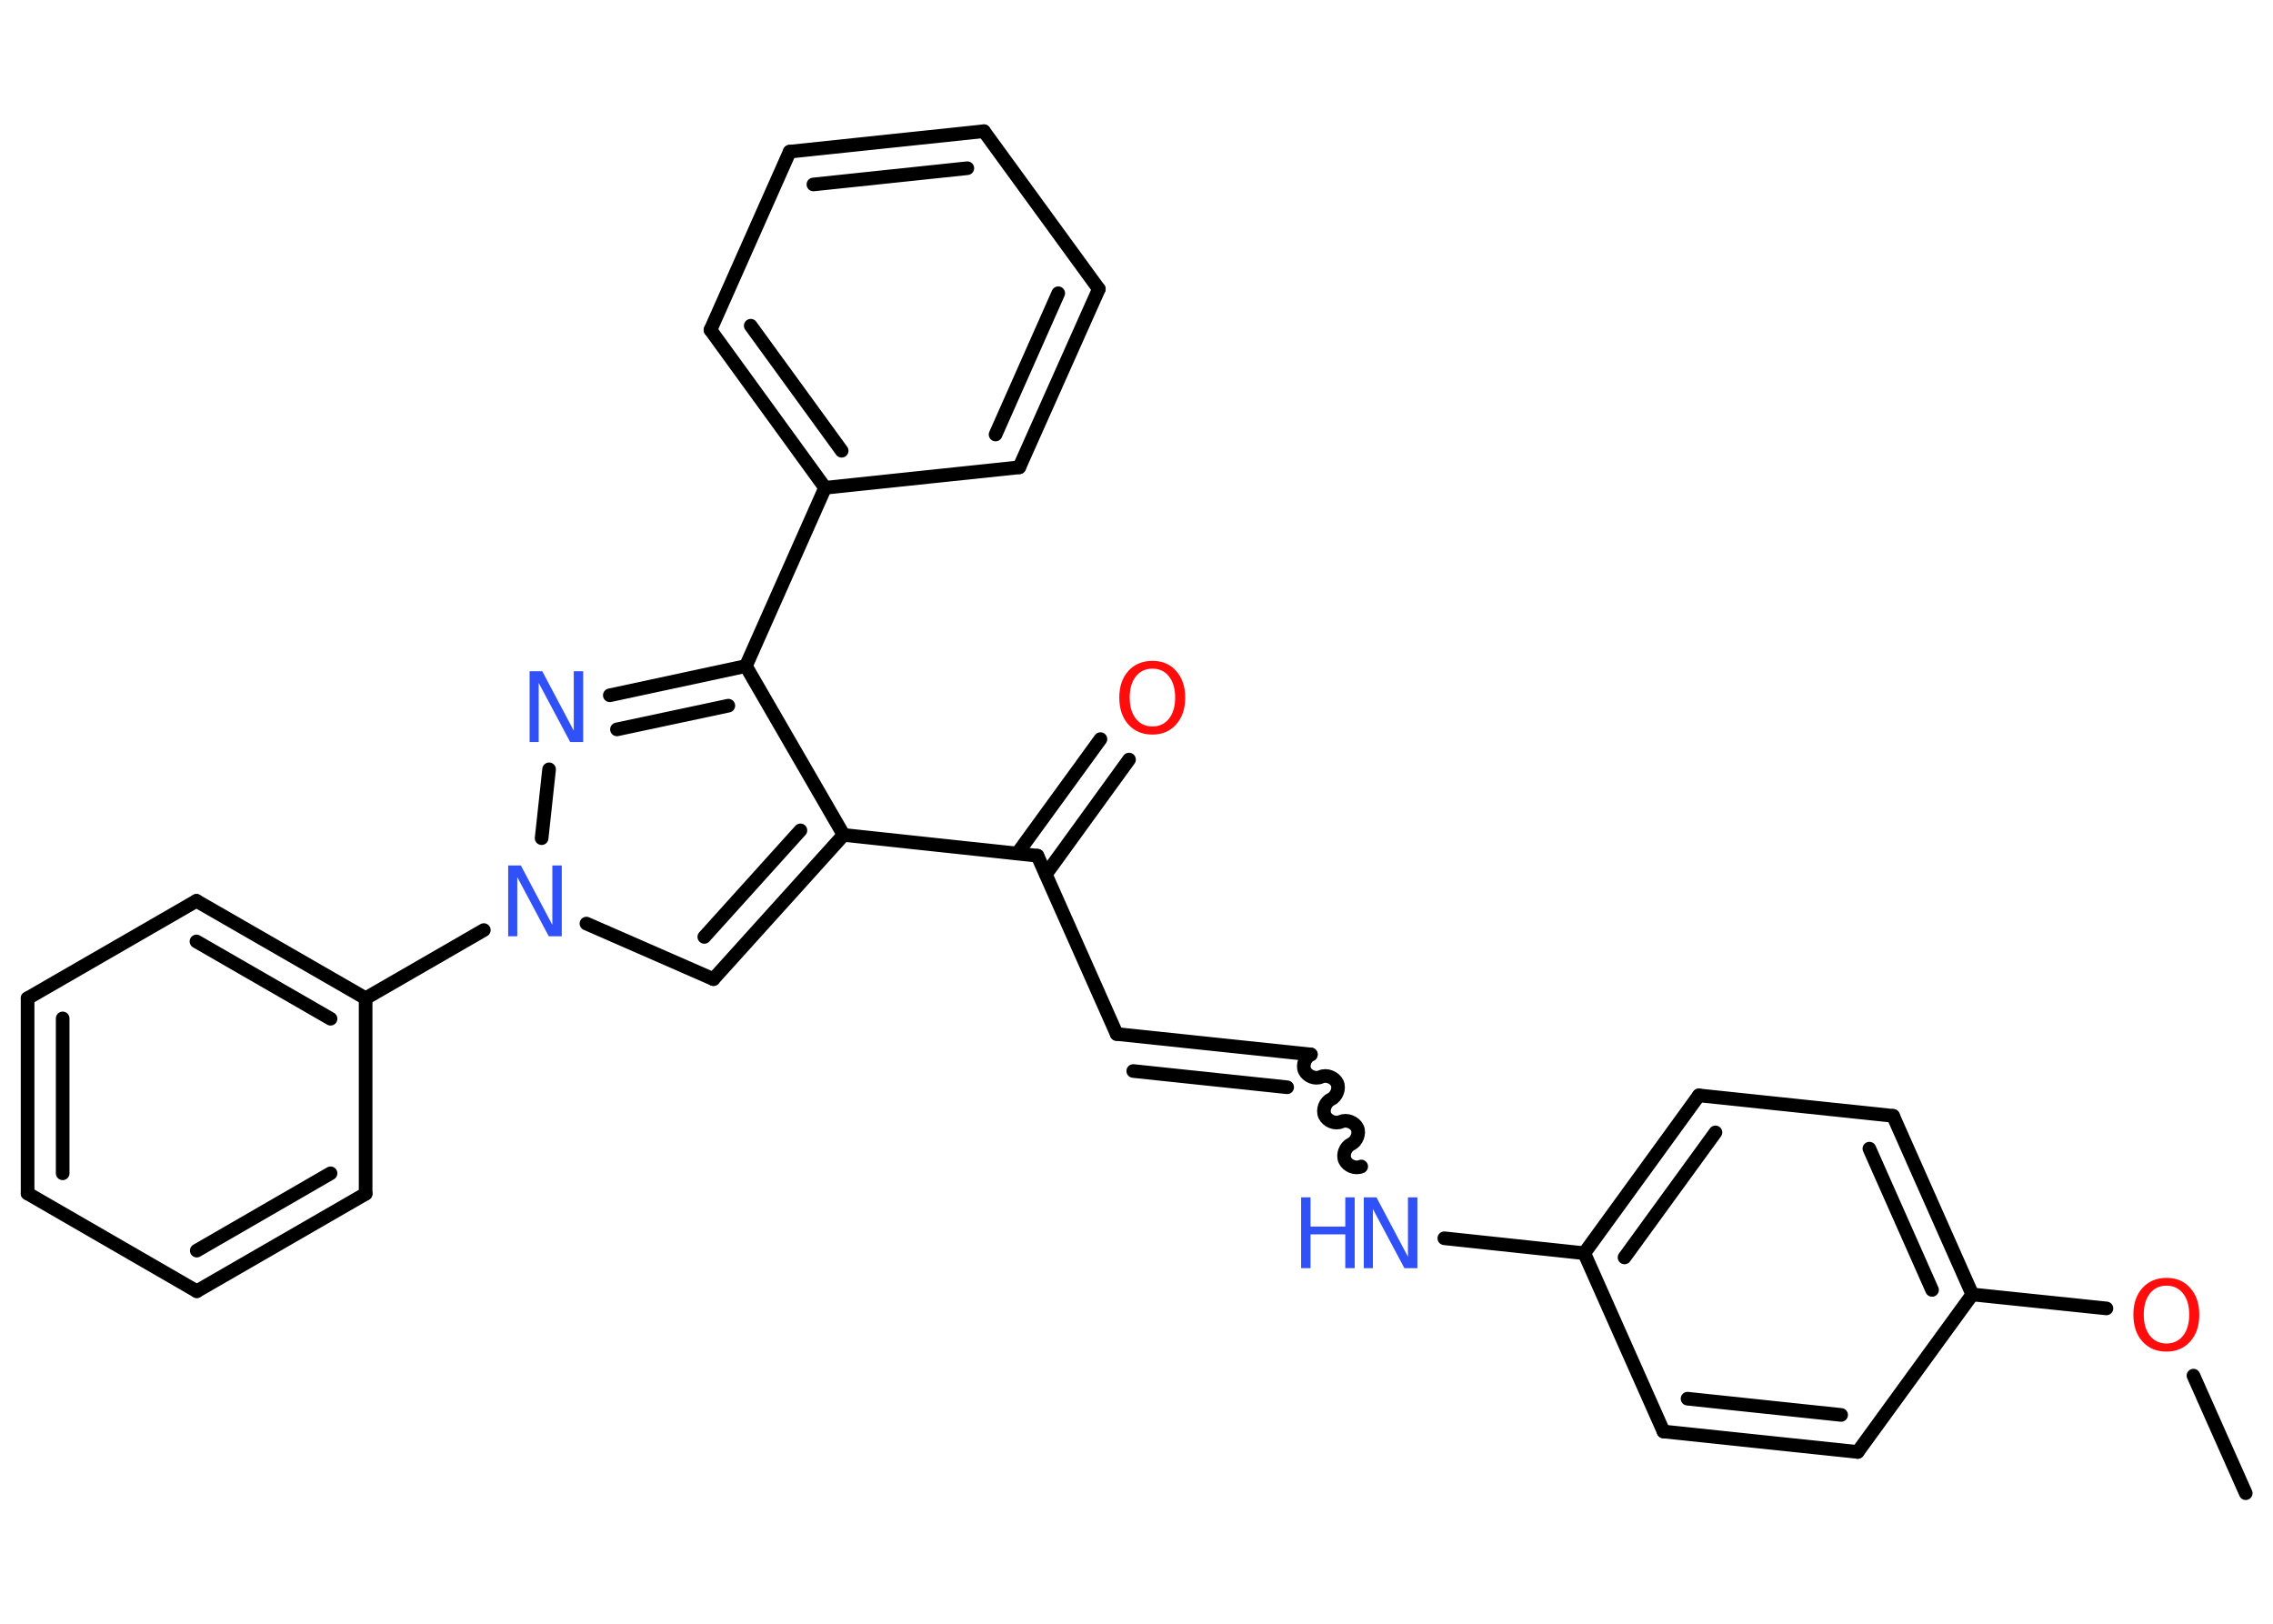 <?xml version='1.0' encoding='UTF-8'?>
<!DOCTYPE svg PUBLIC "-//W3C//DTD SVG 1.1//EN" "http://www.w3.org/Graphics/SVG/1.1/DTD/svg11.dtd">
<svg version='1.2' xmlns='http://www.w3.org/2000/svg' xmlns:xlink='http://www.w3.org/1999/xlink' width='70.0mm' height='50.0mm' viewBox='0 0 70.0 50.0'>
  <desc>Generated by the Chemistry Development Kit (http://github.com/cdk)</desc>
  <g stroke-linecap='round' stroke-linejoin='round' stroke='#000000' stroke-width='.42' fill='#3050F8'>
    <rect x='.0' y='.0' width='70.0' height='50.0' fill='#FFFFFF' stroke='none'/>
    <g id='mol1' class='mol'>
      <line id='mol1bnd1' class='bond' x1='69.16' y1='45.98' x2='67.55' y2='42.36'/>
      <line id='mol1bnd2' class='bond' x1='64.87' y1='40.29' x2='60.74' y2='39.86'/>
      <g id='mol1bnd3' class='bond'>
        <line x1='60.74' y1='39.86' x2='58.3' y2='34.36'/>
        <line x1='59.5' y1='39.72' x2='57.57' y2='35.37'/>
      </g>
      <line id='mol1bnd4' class='bond' x1='58.3' y1='34.36' x2='52.32' y2='33.73'/>
      <g id='mol1bnd5' class='bond'>
        <line x1='52.32' y1='33.73' x2='48.79' y2='38.59'/>
        <line x1='52.83' y1='34.87' x2='50.03' y2='38.72'/>
      </g>
      <line id='mol1bnd6' class='bond' x1='48.79' y1='38.59' x2='44.48' y2='38.13'/>
      <path id='mol1bnd7' class='bond' d='M40.37 32.47c-.17 .08 -.27 .32 -.19 .5c.08 .17 .32 .27 .5 .19c.17 -.08 .42 .02 .5 .19c.08 .17 -.02 .42 -.19 .5c-.17 .08 -.27 .32 -.19 .5c.08 .17 .32 .27 .5 .19c.17 -.08 .42 .02 .5 .19c.08 .17 -.02 .42 -.19 .5c-.17 .08 -.27 .32 -.19 .5c.08 .17 .32 .27 .5 .19' fill='none' stroke='#000000' stroke-width='.42'/>
      <g id='mol1bnd8' class='bond'>
        <line x1='40.37' y1='32.47' x2='34.39' y2='31.84'/>
        <line x1='39.64' y1='33.48' x2='34.9' y2='32.98'/>
      </g>
      <line id='mol1bnd9' class='bond' x1='34.39' y1='31.84' x2='31.95' y2='26.35'/>
      <g id='mol1bnd10' class='bond'>
        <line x1='31.33' y1='26.28' x2='33.89' y2='22.76'/>
        <line x1='32.21' y1='26.92' x2='34.77' y2='23.39'/>
      </g>
      <line id='mol1bnd11' class='bond' x1='31.95' y1='26.35' x2='25.98' y2='25.71'/>
      <g id='mol1bnd12' class='bond'>
        <line x1='21.97' y1='30.15' x2='25.98' y2='25.71'/>
        <line x1='21.69' y1='28.85' x2='24.65' y2='25.57'/>
      </g>
      <line id='mol1bnd13' class='bond' x1='21.97' y1='30.15' x2='18.06' y2='28.44'/>
      <line id='mol1bnd14' class='bond' x1='14.9' y1='28.64' x2='11.26' y2='30.74'/>
      <g id='mol1bnd15' class='bond'>
        <line x1='11.26' y1='30.74' x2='6.05' y2='27.74'/>
        <line x1='10.18' y1='31.37' x2='6.05' y2='28.99'/>
      </g>
      <line id='mol1bnd16' class='bond' x1='6.05' y1='27.74' x2='.85' y2='30.74'/>
      <g id='mol1bnd17' class='bond'>
        <line x1='.85' y1='30.74' x2='.85' y2='36.75'/>
        <line x1='1.93' y1='31.36' x2='1.93' y2='36.13'/>
      </g>
      <line id='mol1bnd18' class='bond' x1='.85' y1='36.75' x2='6.06' y2='39.76'/>
      <g id='mol1bnd19' class='bond'>
        <line x1='6.06' y1='39.76' x2='11.26' y2='36.76'/>
        <line x1='6.06' y1='38.51' x2='10.18' y2='36.13'/>
      </g>
      <line id='mol1bnd20' class='bond' x1='11.26' y1='30.74' x2='11.26' y2='36.76'/>
      <line id='mol1bnd21' class='bond' x1='16.68' y1='25.81' x2='16.91' y2='23.69'/>
      <g id='mol1bnd22' class='bond'>
        <line x1='22.97' y1='20.51' x2='18.78' y2='21.41'/>
        <line x1='22.43' y1='21.73' x2='19.0' y2='22.46'/>
      </g>
      <line id='mol1bnd23' class='bond' x1='25.98' y1='25.71' x2='22.97' y2='20.51'/>
      <line id='mol1bnd24' class='bond' x1='22.97' y1='20.51' x2='25.41' y2='15.02'/>
      <g id='mol1bnd25' class='bond'>
        <line x1='21.88' y1='10.16' x2='25.41' y2='15.02'/>
        <line x1='23.12' y1='10.03' x2='25.92' y2='13.88'/>
      </g>
      <line id='mol1bnd26' class='bond' x1='21.88' y1='10.16' x2='24.32' y2='4.67'/>
      <g id='mol1bnd27' class='bond'>
        <line x1='30.3' y1='4.04' x2='24.32' y2='4.67'/>
        <line x1='29.79' y1='5.18' x2='25.05' y2='5.68'/>
      </g>
      <line id='mol1bnd28' class='bond' x1='30.3' y1='4.04' x2='33.84' y2='8.9'/>
      <g id='mol1bnd29' class='bond'>
        <line x1='31.39' y1='14.39' x2='33.84' y2='8.9'/>
        <line x1='30.66' y1='13.38' x2='32.59' y2='9.03'/>
      </g>
      <line id='mol1bnd30' class='bond' x1='25.41' y1='15.02' x2='31.39' y2='14.39'/>
      <line id='mol1bnd31' class='bond' x1='48.79' y1='38.59' x2='51.23' y2='44.08'/>
      <g id='mol1bnd32' class='bond'>
        <line x1='51.23' y1='44.08' x2='57.21' y2='44.71'/>
        <line x1='51.97' y1='43.07' x2='56.7' y2='43.57'/>
      </g>
      <line id='mol1bnd33' class='bond' x1='60.74' y1='39.86' x2='57.21' y2='44.71'/>
      <path id='mol1atm2' class='atom' d='M66.72 39.59q-.32 .0 -.51 .24q-.19 .24 -.19 .65q.0 .41 .19 .65q.19 .24 .51 .24q.32 .0 .51 -.24q.19 -.24 .19 -.65q.0 -.41 -.19 -.65q-.19 -.24 -.51 -.24zM66.72 39.35q.46 .0 .73 .31q.28 .31 .28 .82q.0 .52 -.28 .83q-.28 .31 -.73 .31q-.46 .0 -.74 -.31q-.28 -.31 -.28 -.83q.0 -.51 .28 -.82q.28 -.31 .74 -.31z' stroke='none' fill='#FF0D0D'/>
      <g id='mol1atm7' class='atom'>
        <path d='M41.99 36.87h.4l.97 1.83v-1.83h.29v2.18h-.4l-.97 -1.82v1.82h-.28v-2.18z' stroke='none'/>
        <path d='M40.07 36.87h.29v.9h1.07v-.9h.29v2.18h-.29v-1.04h-1.07v1.04h-.29v-2.18z' stroke='none'/>
      </g>
      <path id='mol1atm11' class='atom' d='M35.49 20.59q-.32 .0 -.51 .24q-.19 .24 -.19 .65q.0 .41 .19 .65q.19 .24 .51 .24q.32 .0 .51 -.24q.19 -.24 .19 -.65q.0 -.41 -.19 -.65q-.19 -.24 -.51 -.24zM35.49 20.35q.46 .0 .73 .31q.28 .31 .28 .82q.0 .52 -.28 .83q-.28 .31 -.73 .31q-.46 .0 -.74 -.31q-.28 -.31 -.28 -.83q.0 -.51 .28 -.82q.28 -.31 .74 -.31z' stroke='none' fill='#FF0D0D'/>
      <path id='mol1atm14' class='atom' d='M15.64 26.65h.4l.97 1.83v-1.83h.29v2.18h-.4l-.97 -1.82v1.82h-.28v-2.18z' stroke='none'/>
      <path id='mol1atm21' class='atom' d='M16.3 20.67h.4l.97 1.83v-1.83h.29v2.18h-.4l-.97 -1.82v1.82h-.28v-2.18z' stroke='none'/>
    </g>
  </g>
</svg>
